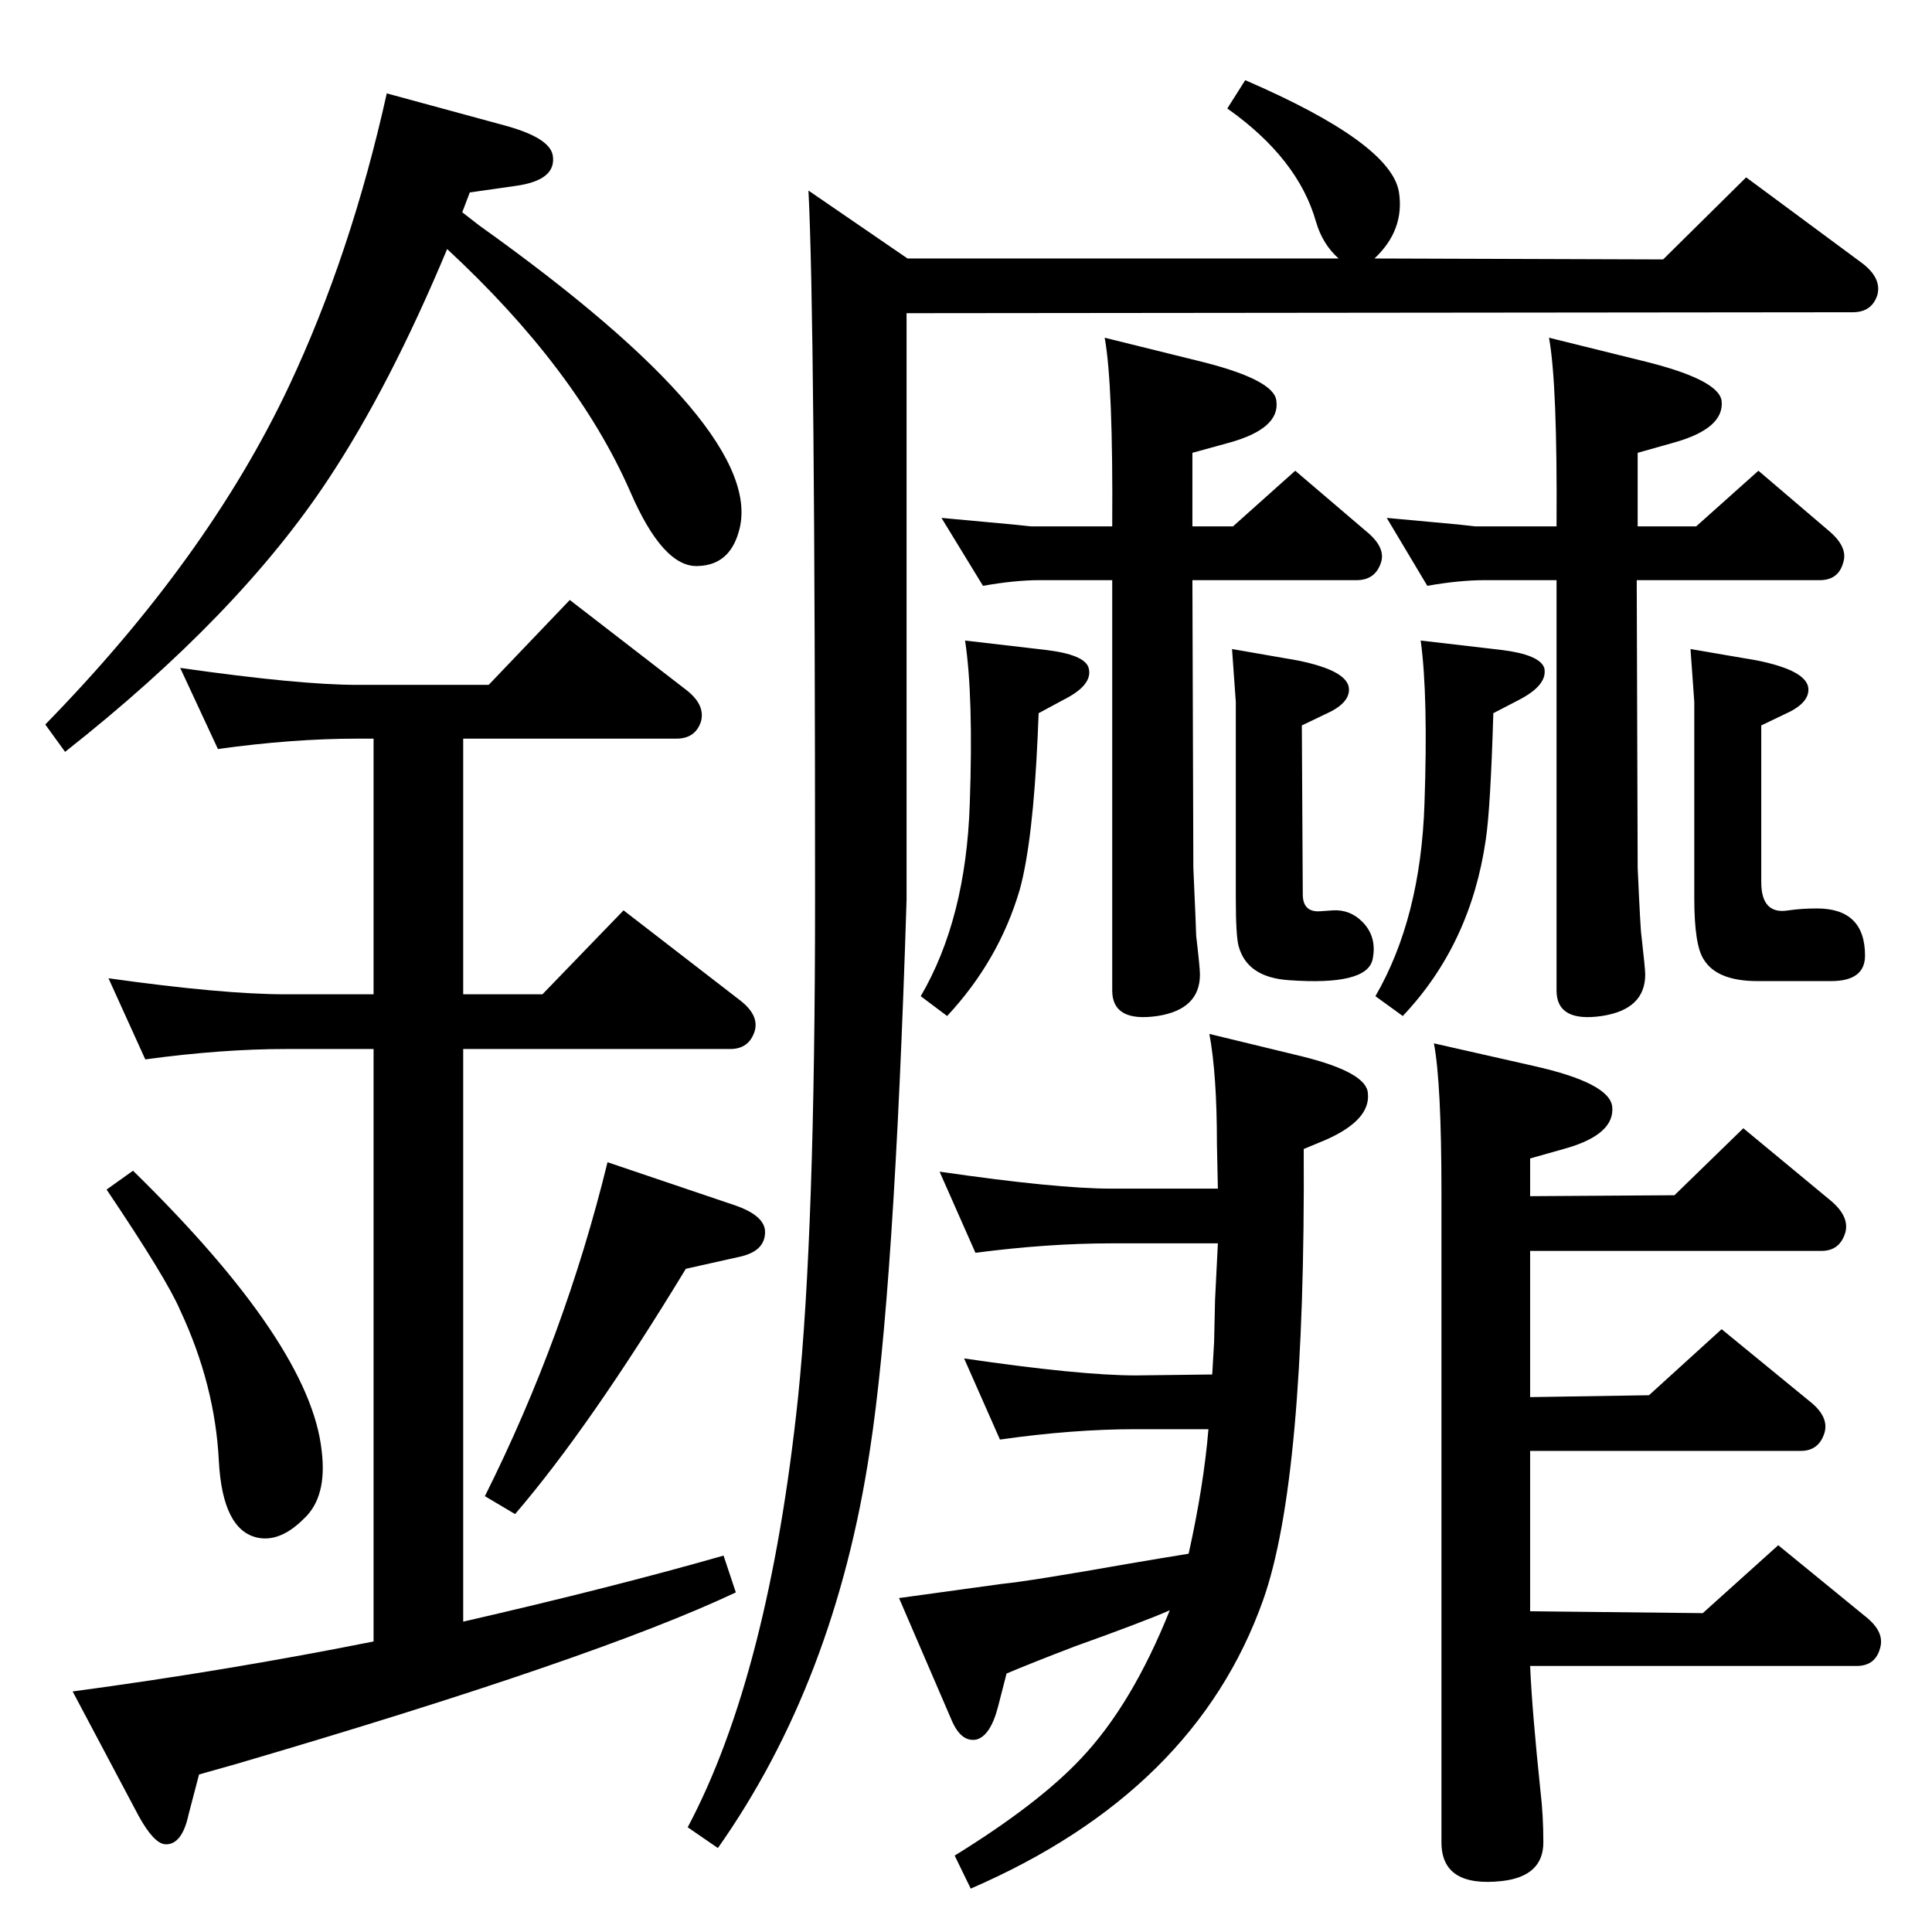 <?xml version="1.0" standalone="no"?>
<!DOCTYPE svg PUBLIC "-//W3C//DTD SVG 1.1//EN" "http://www.w3.org/Graphics/SVG/1.1/DTD/svg11.dtd" >
<svg xmlns="http://www.w3.org/2000/svg" xmlns:xlink="http://www.w3.org/1999/xlink" version="1.1" viewBox="0 0 2048 2048">
  <g transform="matrix(1 0 0 -1 0 2048)">
   <path fill="currentColor"
d="M1458 992q48 83 52 204q4 114 -4 173l86 -10q40 -5 45 -19q4 -18 -27 -34l-27 -14q-3 -101 -8 -134q-16 -111 -88 -187zM1310 1304l-4 56l69 -12q55 -11 55 -31q0 -15 -25 -26l-25 -12l1 -179q0 -19 18 -18l14 1q18 1 31 -12q16 -16 11 -40q-6 -28 -89 -22q-44 3 -53 36
q-3 11 -3 51v208zM396 308v628h-93q-68 0 -149 -11l-39 86q121 -17 188 -17h93v271h-17q-69 0 -148 -11l-40 86q126 -18 188 -18h139l86 90l123 -95q21 -16 16 -34q-6 -18 -26 -18h-226v-271h84l86 89l123 -95q21 -16 16 -33q-6 -19 -26 -19h-283v-607q157 36 276 70l13 -39
q-148 -70 -530 -182l-39 -11l-11 -42q-7 -33 -25 -32q-12 1 -28 30l-70 132q164 22 319 53zM490 1823l18 -14q307 -219 275 -325q-10 -35 -43 -36q-37 -2 -72 79q-57 130 -194 257q-61 -146 -126 -244q-95 -144 -279 -289l-21 29q172 176 258 358q66 140 104 311l125 -34
q48 -13 51 -32q4 -26 -39 -32l-49 -7zM141 807q188 -184 200 -297q6 -49 -19 -72q-25 -25 -49 -20q-37 8 -41 81q-4 81 -41 160q-14 33 -78 128zM644 816l136 -46q31 -11 31 -28q0 -20 -26 -26l-58 -13q-102 -168 -181 -260l-32 19q85 170 130 354zM1457 1774l306 -1l88 87
l123 -91q21 -16 16 -34q-6 -18 -26 -18l-1003 -1v-622q-13 -417 -39 -584q-37 -245 -161 -421l-32 22q86 162 117 456q18 175 18 527q0 616 -7 752l105 -72h457q-17 15 -24 39q-19 67 -94 120l19 30q155 -67 163 -119q6 -40 -26 -70zM1735 1433l1 -305q3 -67 4 -72
q4 -35 4 -41q0 -37 -46 -44q-48 -7 -48 27v435h-76q-27 0 -61 -6l-43 72q21 -2 76 -7l18 -2h86q1 151 -8 200l97 -24q83 -20 86 -43q3 -29 -50 -44l-39 -11v-78h62l66 59l75 -64q20 -17 15 -33q-5 -19 -25 -19h-194zM1792 1360l70 -12q55 -11 55 -31q0 -15 -25 -26l-25 -12
v-166q0 -35 29 -30q14 2 30 2q51 0 51 -50q0 -27 -36 -27h-78q-43 0 -57 23q-10 15 -10 65v208zM1264 1433l1 -305q3 -67 3 -72q4 -34 4 -41q0 -37 -45 -44q-48 -7 -48 27v435h-77q-26 0 -60 -6l-44 72q22 -2 76 -7l19 -2h86q1 151 -8 200l97 -24q83 -20 85 -43
q4 -29 -49 -44l-40 -11v-78h43l66 59l75 -64q21 -17 16 -33q-6 -19 -26 -19h-174zM1101 1292l-1 -24q-5 -112 -19 -163q-22 -75 -77 -134l-28 21q48 82 52 204q4 114 -5 173l86 -10q41 -5 45 -19q5 -18 -27 -34zM1240 341q-30 -13 -100 -38q-47 -18 -73 -29l-9 -35
q-8 -31 -23 -35q-16 -3 -26 20l-56 130q36 5 109 15q30 3 132 21q35 6 66 11q16 72 21 132h-77q-67 0 -144 -11l-38 86q123 -18 182 -18l81 1l2 34l1 45l3 60h-113q-67 0 -144 -10l-38 86q124 -18 182 -18h113l-1 47q0 74 -8 117l99 -24q68 -17 69 -39q3 -28 -44 -49
l-24 -10q2 -351 -43 -478q-72 -203 -310 -306l-17 35q89 55 134 103q54 57 94 157zM1622 780l153 1l73 71l93 -77q20 -17 15 -34q-6 -19 -25 -19h-309v-155l126 2l77 70l94 -77q20 -16 15 -33q-6 -19 -25 -19h-287v-170l183 -2l80 72l93 -76q20 -16 15 -33q-5 -19 -25 -19
h-346q2 -47 11 -133q3 -25 3 -54q0 -36 -44 -41q-64 -7 -64 41v688q0 117 -8 159l106 -24q80 -18 83 -43q3 -29 -48 -44l-39 -11v-40z" />
  </g>

</svg>
